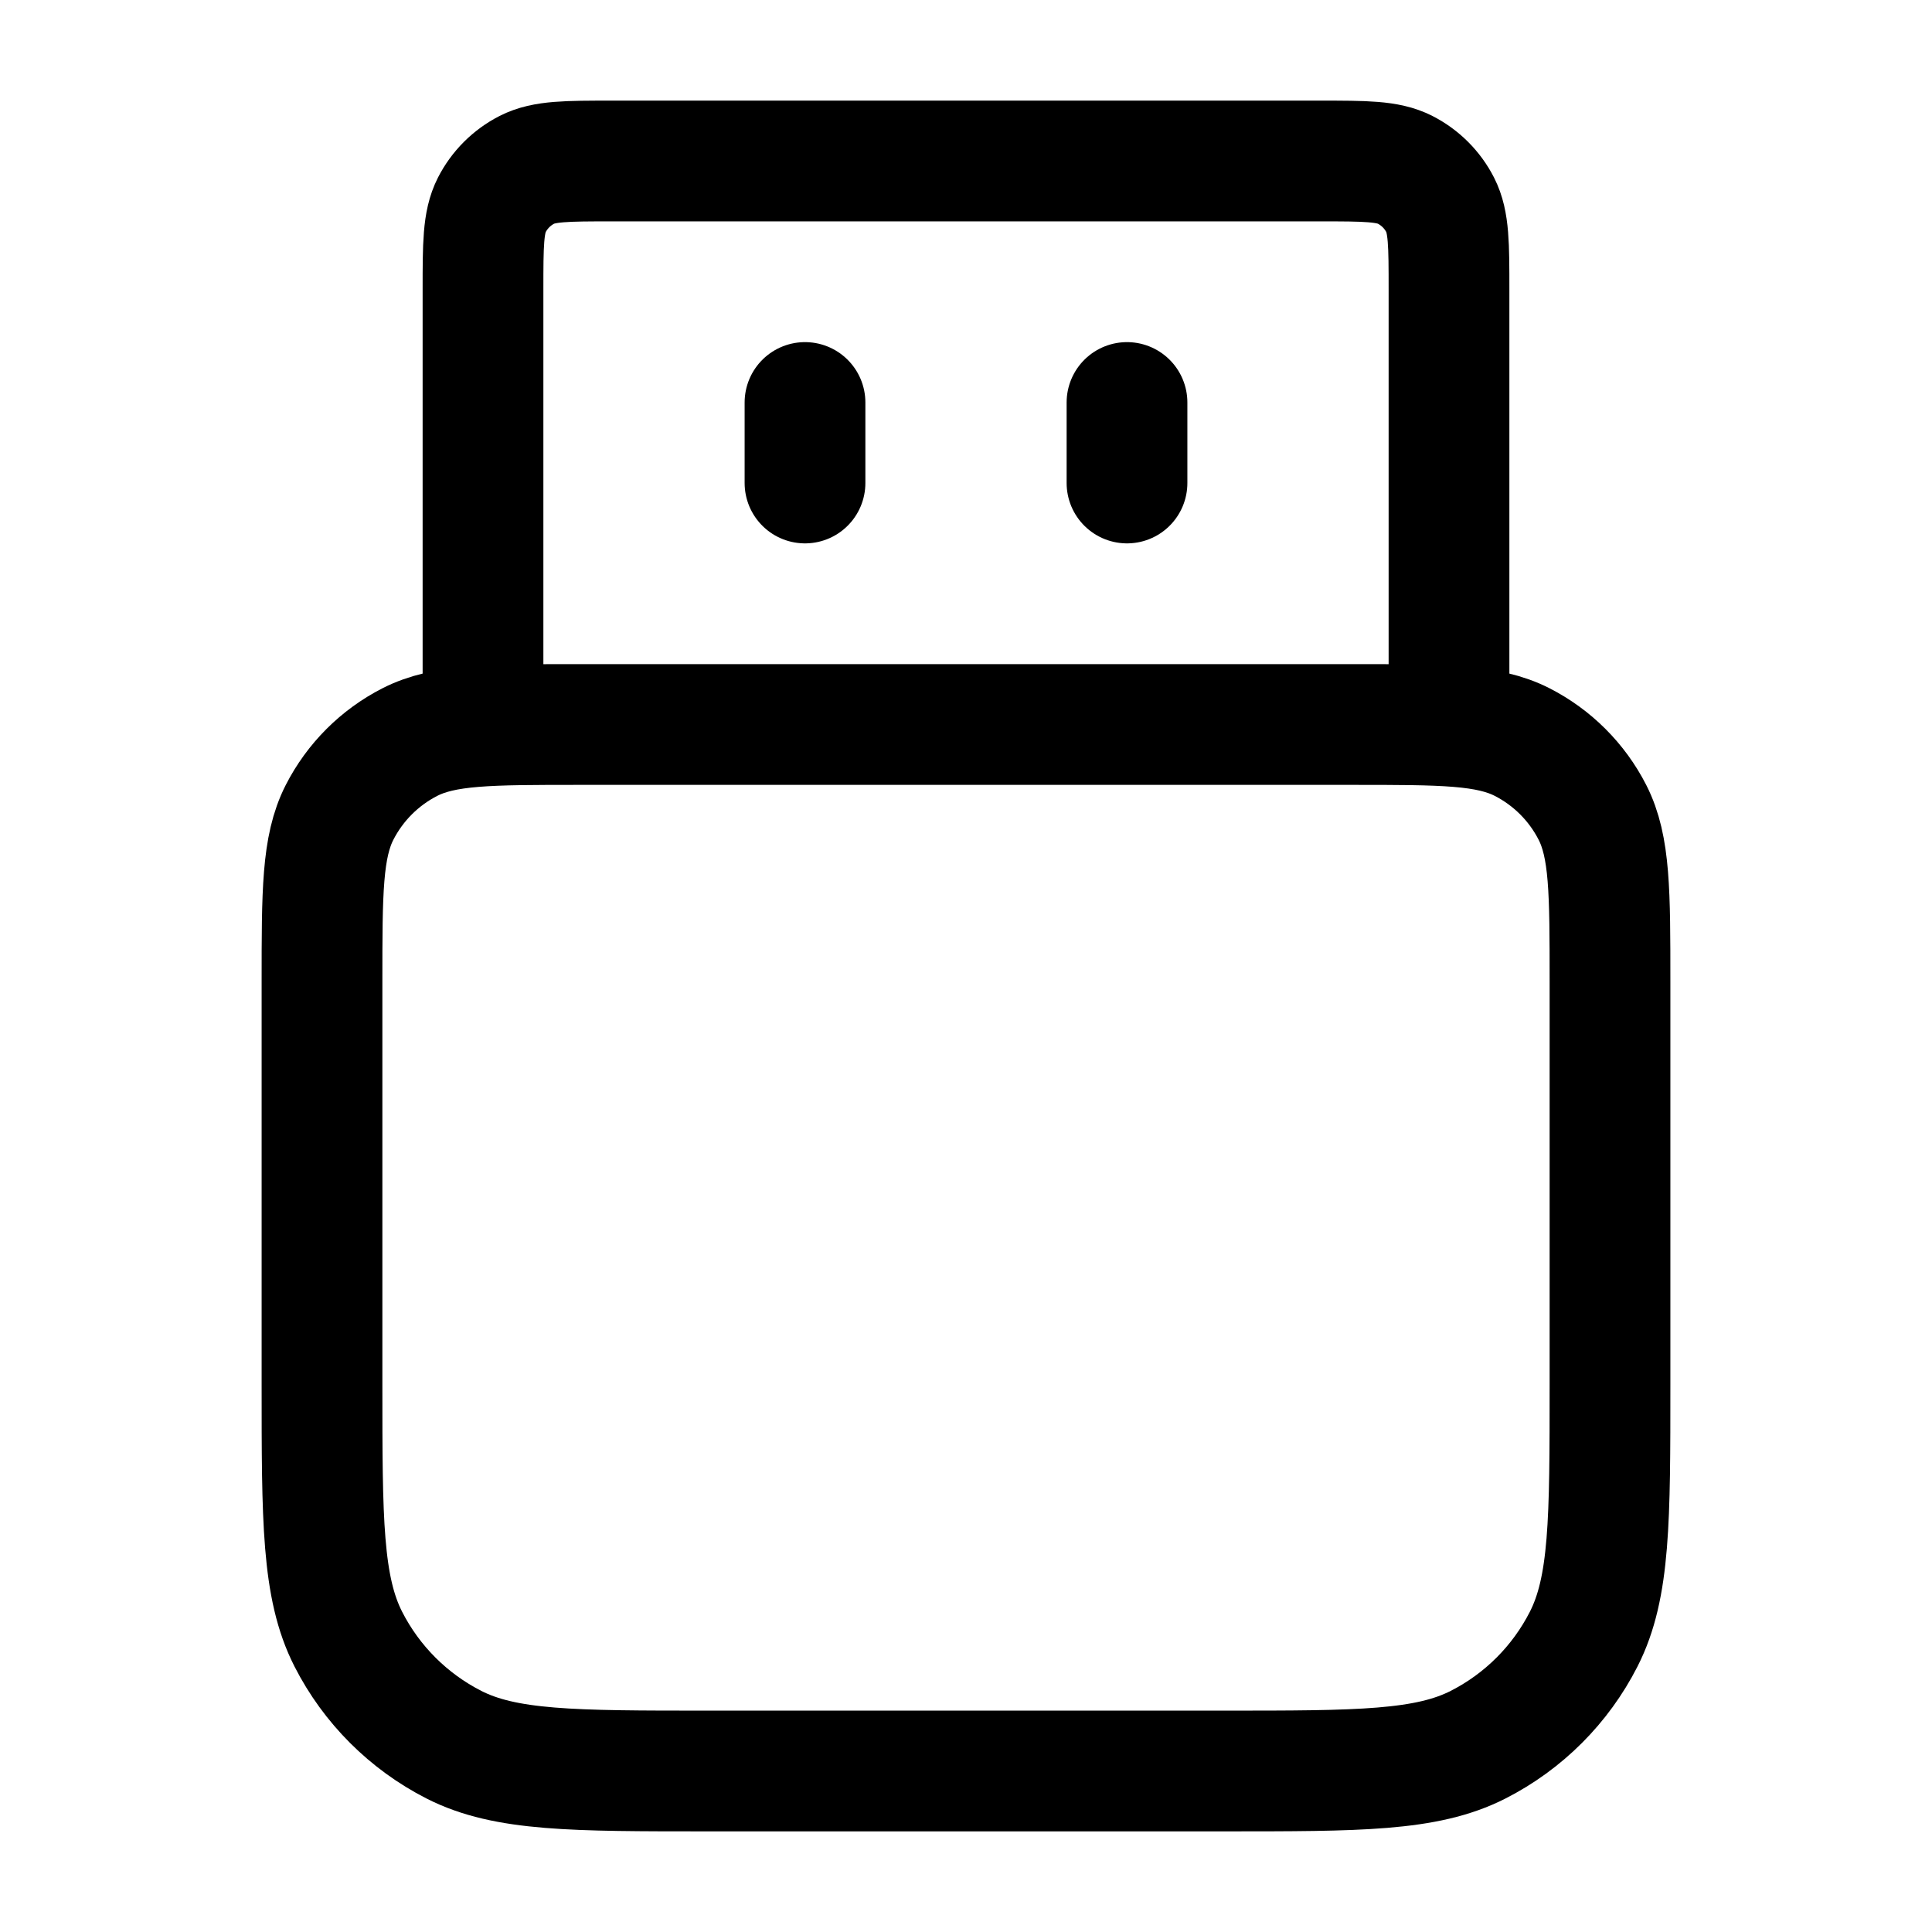 <svg width="100%" height="100%" viewBox="0 0 24 24" fill="none" xmlns="http://www.w3.org/2000/svg">
<path d="M18 9V3.6C18 3.04 18 2.76 17.891 2.546C17.795 2.358 17.642 2.205 17.454 2.109C17.24 2 16.96 2 16.4 2H7.6C7.04 2 6.76 2 6.546 2.109C6.358 2.205 6.205 2.358 6.109 2.546C6 2.76 6 3.04 6 3.6V9M10 6V5M14 6V5M8.8 22H15.2C16.88 22 17.72 22 18.362 21.673C18.927 21.385 19.385 20.927 19.673 20.362C20 19.72 20 18.88 20 17.2V12.2C20 11.08 20 10.52 19.782 10.092C19.59 9.716 19.284 9.41 18.908 9.218C18.48 9 17.92 9 16.8 9H7.2C6.08 9 5.52 9 5.092 9.218C4.716 9.41 4.41 9.716 4.218 10.092C4 10.52 4 11.08 4 12.2V17.2C4 18.88 4 19.72 4.327 20.362C4.615 20.927 5.074 21.385 5.638 21.673C6.28 22 7.12 22 8.8 22Z" stroke="currentColor" stroke-width="1.5" stroke-linecap="round" stroke-linejoin="round"/>
</svg>
